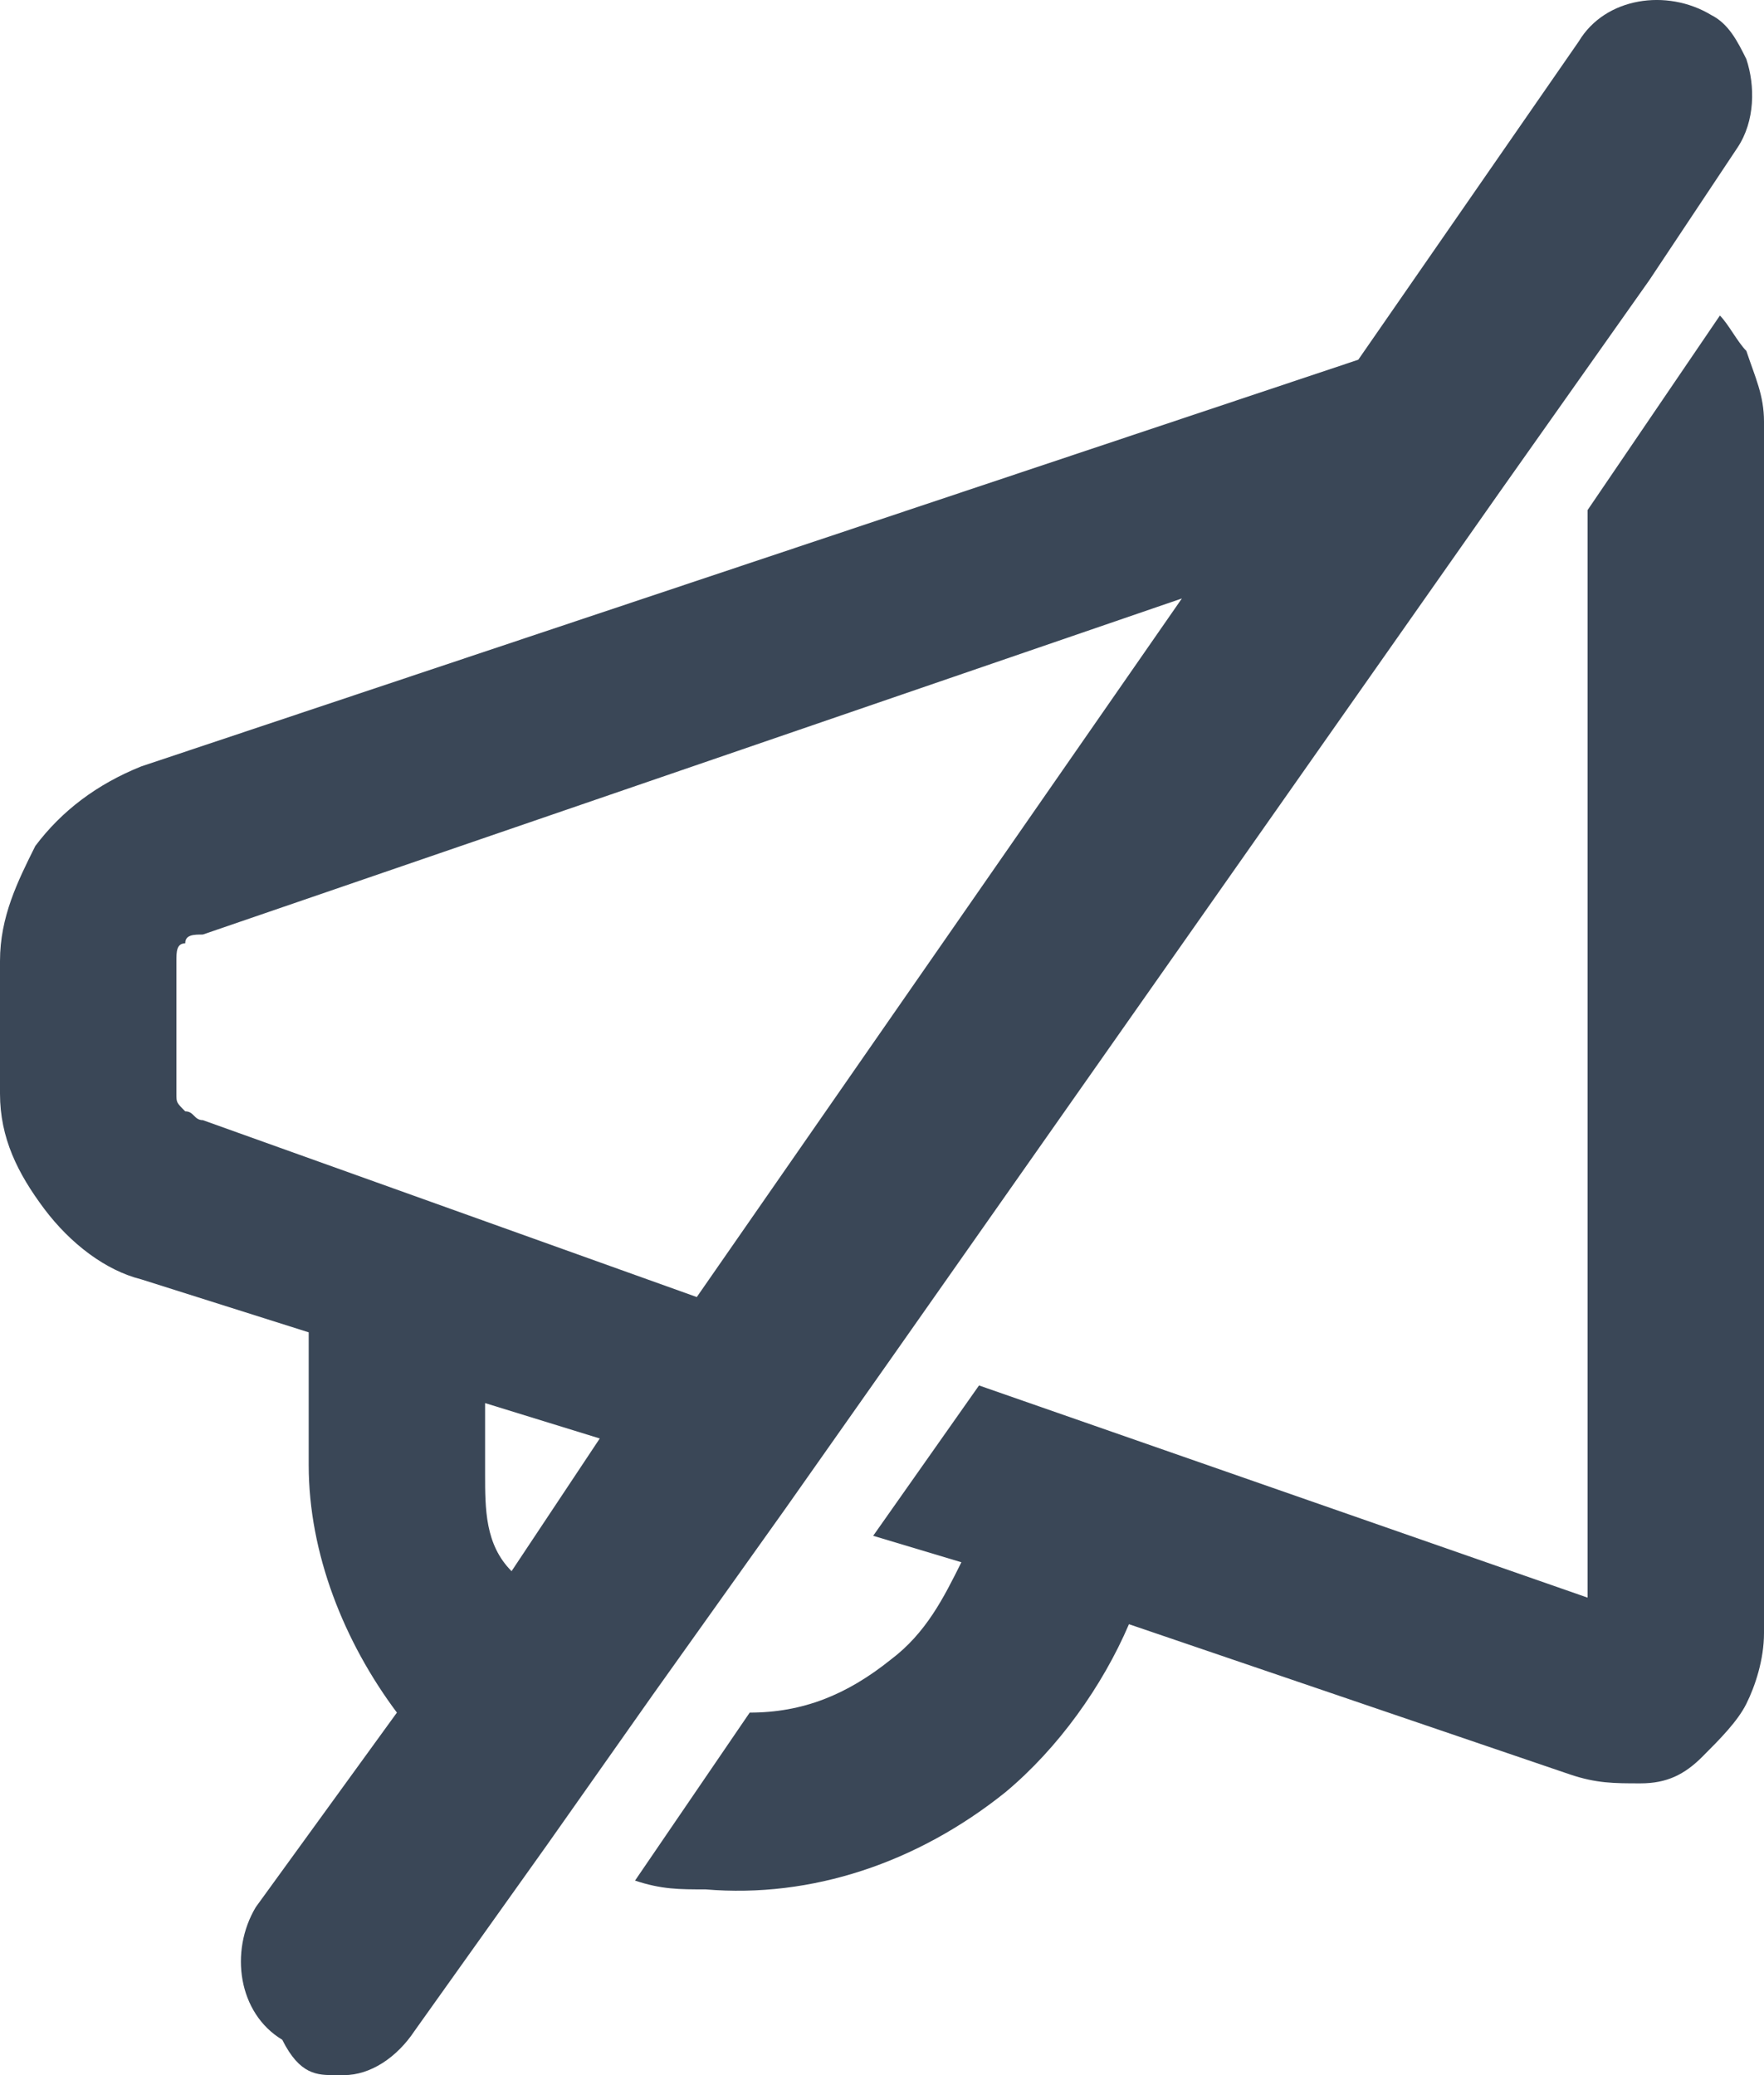 <svg width="17" height="20" viewBox="0 0 17 20" fill="none" xmlns="http://www.w3.org/2000/svg">
<path d="M17 4.064C17 3.808 16.915 3.638 16.83 3.382C16.745 3.297 16.66 3.127 16.575 3.041L15.3 4.916V15.398L9.435 13.353L8.415 14.802L9.265 15.057C9.095 15.398 8.925 15.739 8.585 15.995C8.16 16.336 7.735 16.506 7.225 16.506L6.12 18.125C6.375 18.21 6.545 18.21 6.8 18.21C7.82 18.296 8.84 17.955 9.69 17.273C10.2 16.847 10.625 16.25 10.88 15.654L15.13 17.102C15.385 17.188 15.555 17.188 15.81 17.188C16.065 17.188 16.235 17.102 16.405 16.932C16.575 16.762 16.745 16.591 16.83 16.421C16.915 16.25 17 15.995 17 15.739V4.064Z" fill="#3A4757"/>
<path d="M7.565 14.546L8.585 13.097L14.45 4.746L15.895 2.7L16.745 1.422C16.915 1.166 16.915 0.826 16.83 0.57C16.745 0.399 16.66 0.229 16.49 0.144C16.065 -0.112 15.47 -0.027 15.215 0.399L13.09 3.467L1.36 7.387C0.935 7.558 0.595 7.814 0.34 8.154C0.17 8.495 0 8.836 0 9.262V10.541C0 10.967 0.17 11.308 0.425 11.649C0.68 11.989 1.02 12.245 1.36 12.33L2.975 12.841V14.12C2.975 14.972 3.315 15.824 3.825 16.506L2.465 18.381C2.21 18.807 2.295 19.404 2.72 19.659C2.89 20 3.06 20 3.23 20H3.315C3.57 20 3.825 19.83 3.995 19.574L5.27 17.784L6.29 16.336L7.565 14.546ZM1.955 10.796C1.87 10.796 1.87 10.711 1.785 10.711C1.7 10.626 1.7 10.626 1.7 10.541V9.262C1.7 9.177 1.7 9.092 1.785 9.092C1.785 9.007 1.87 9.007 1.955 9.007L11.39 5.768L6.715 12.501L1.955 10.796ZM4.675 14.205V13.523L5.78 13.864L4.93 15.143C4.675 14.887 4.675 14.546 4.675 14.205Z" fill="#3A4757"/>
</svg>